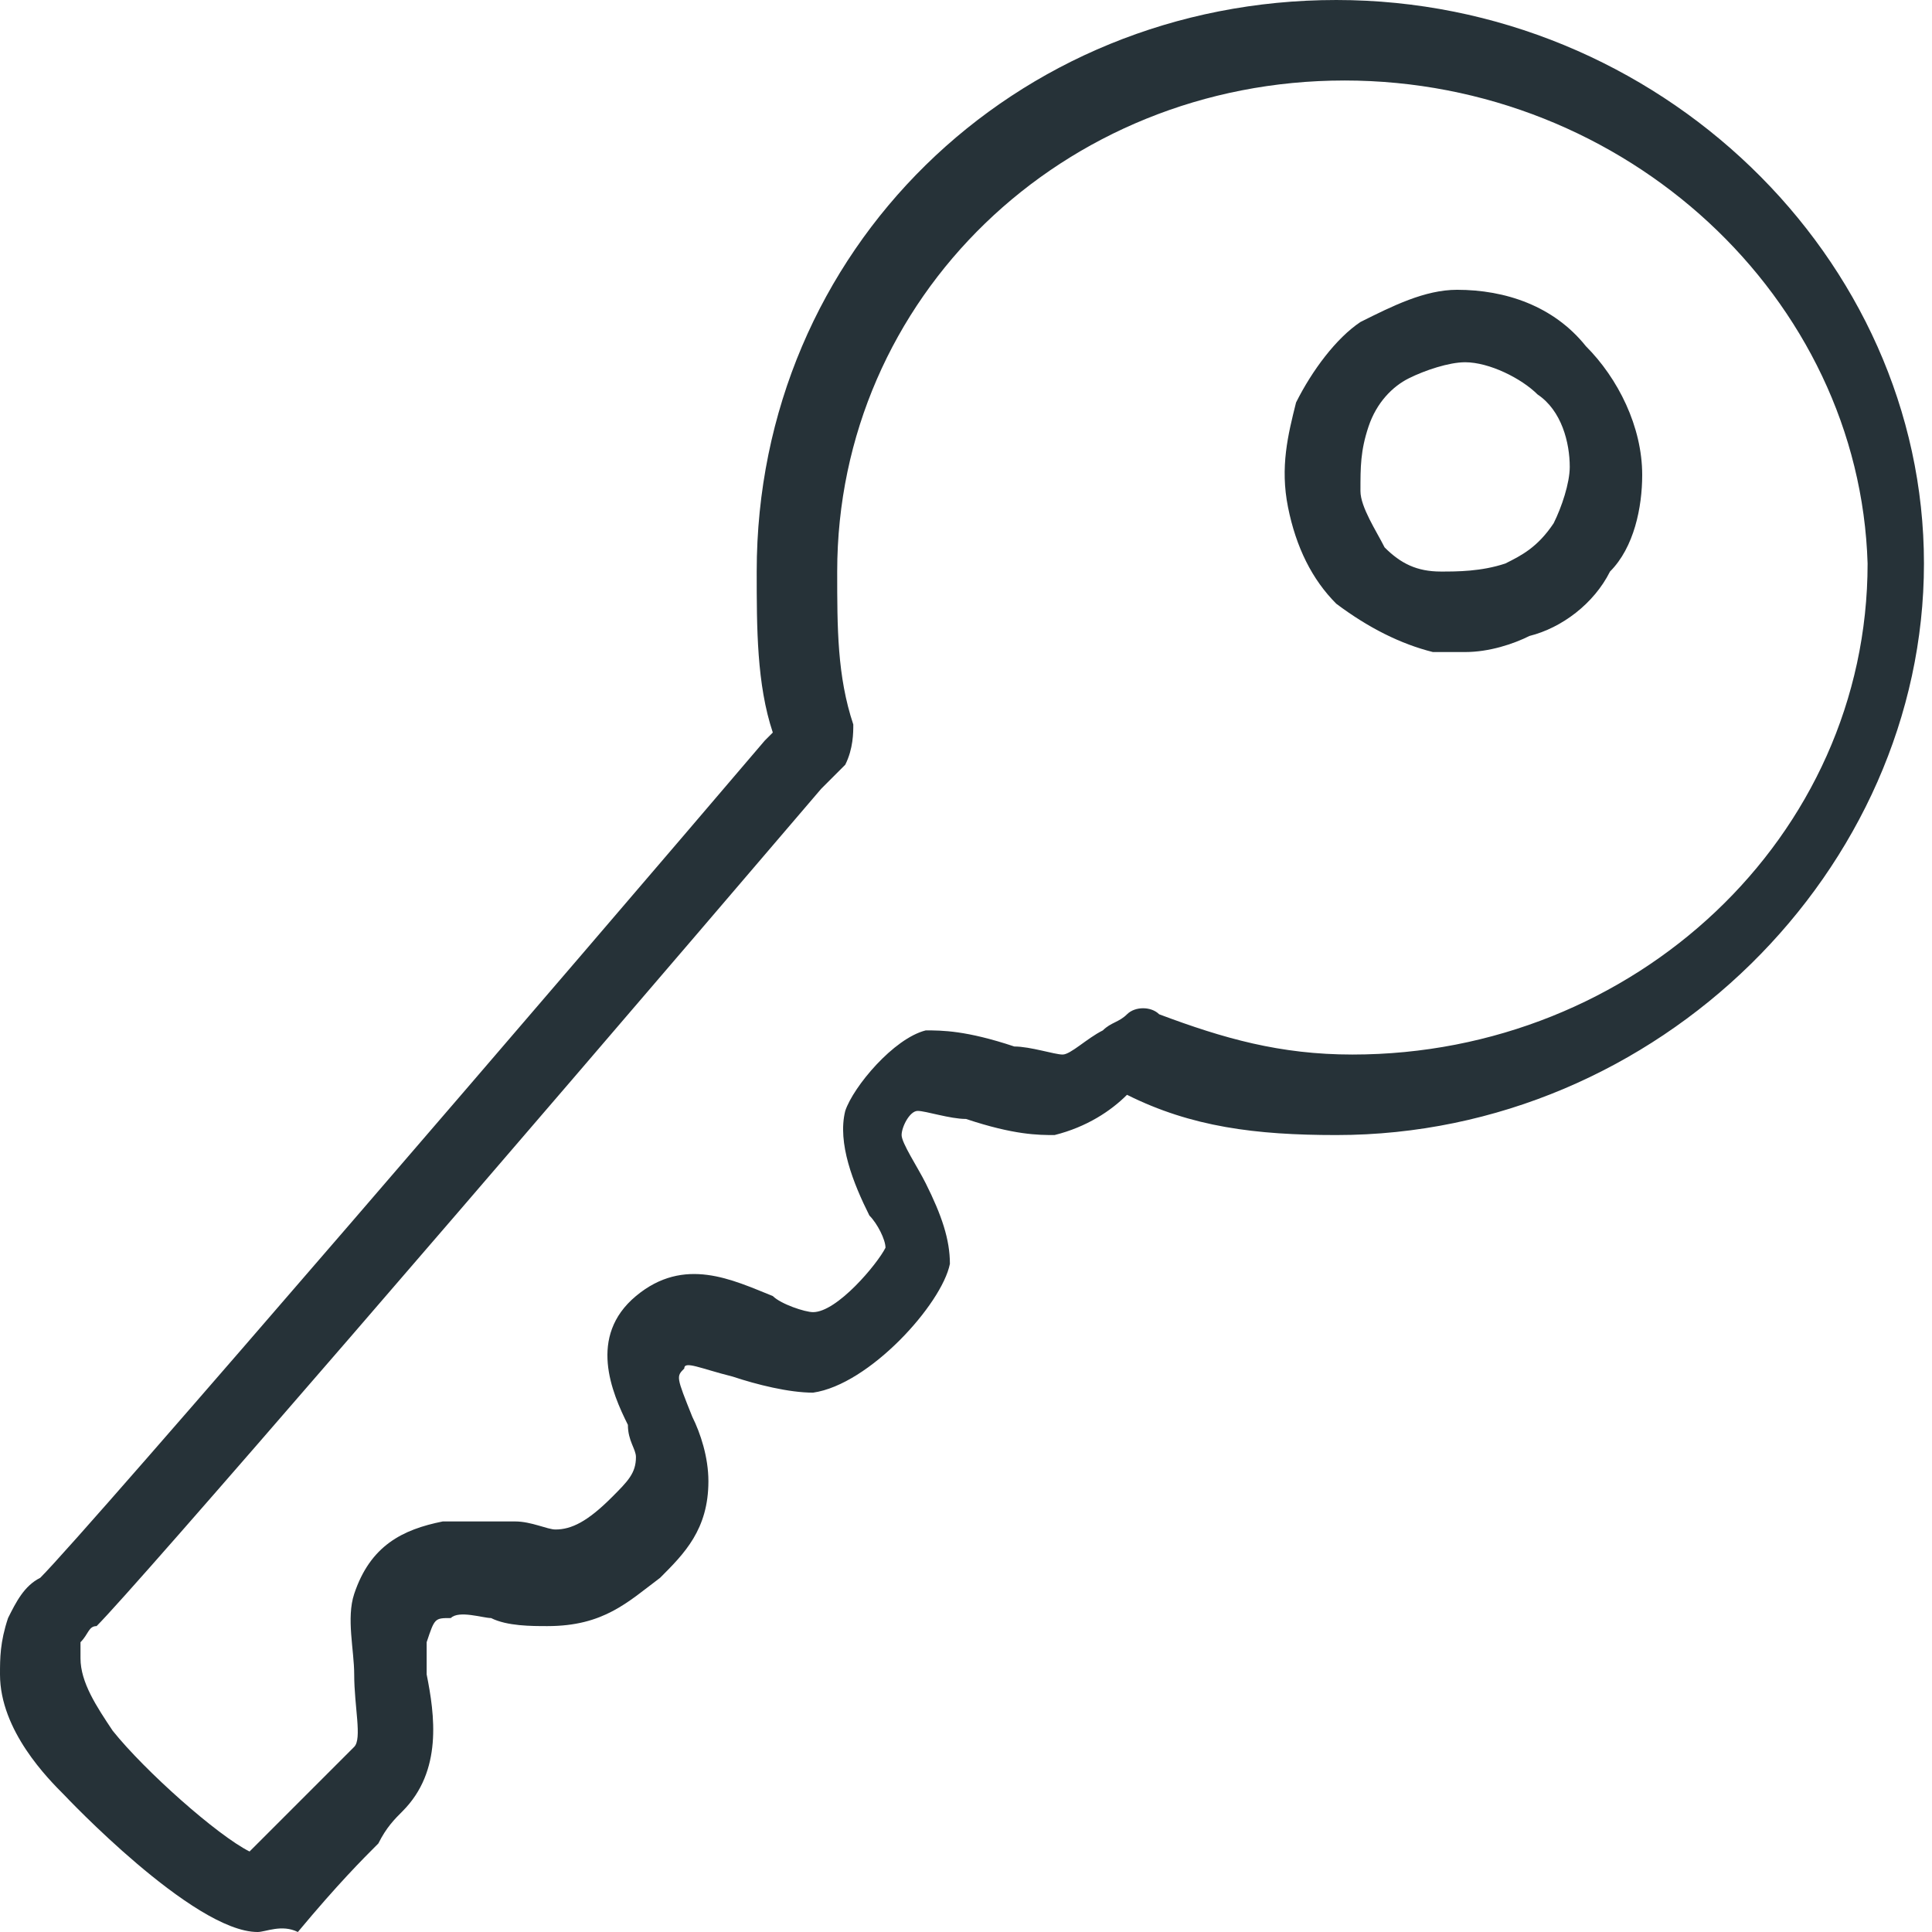 <svg xmlns="http://www.w3.org/2000/svg" viewBox="0 0 24 24" style="enable-background:new 0 0 24 24" xml:space="preserve"><path d="M3.2 24c-.8 0-2.4-1.7-2.4-1.7-.2-.2-.8-.8-.8-1.5 0-.2 0-.4.1-.7.1-.2.2-.4.4-.5.6-.6 6.7-7.7 9-10.4l.1-.1c-.2-.6-.2-1.3-.2-2 0-4 3.2-7.1 7.2-7.1s7.3 3.2 7.3 7-3.3 7.1-7.3 7.1c-1 0-1.8-.1-2.6-.5-.2.2-.5.4-.9.5-.2 0-.5 0-1.1-.2-.2 0-.5-.1-.6-.1-.1 0-.2.2-.2.3 0 .1.2.4.3.6.2.4.3.7.3 1-.1.5-1 1.5-1.7 1.6-.3 0-.7-.1-1-.2-.4-.1-.6-.2-.6-.1-.1.1-.1.1.1.6.1.2.2.5.2.8 0 .6-.3.9-.6 1.2-.4.3-.7.6-1.4.6-.2 0-.5 0-.7-.1-.1 0-.4-.1-.5 0-.2 0-.2 0-.3.3v.4c.1.5.2 1.2-.3 1.7-.1.1-.2.2-.3.4-.2.2-.5.5-1 1.1-.2-.1-.4 0-.5 0zM16.7 1c-3.5 0-6.3 2.7-6.3 6.1 0 .7 0 1.3.2 1.9 0 .1 0 .3-.1.5l-.3.3c-4.1 4.8-8.5 9.9-9 10.4-.1 0-.1.1-.2.2v.2c0 .3.2.6.4.9.4.5 1.3 1.3 1.7 1.5l.9-.9.4-.4c.1-.1 0-.5 0-.9 0-.3-.1-.7 0-1 .2-.6.6-.8 1.1-.9h.9c.2 0 .4.1.5.1.2 0 .4-.1.7-.4.2-.2.3-.3.3-.5 0-.1-.1-.2-.1-.4-.2-.4-.5-1.1.1-1.6s1.2-.2 1.7 0c.1.1.4.2.5.2.3 0 .8-.6.9-.8 0-.1-.1-.3-.2-.4-.2-.4-.4-.9-.3-1.3.1-.3.6-.9 1-1 .2 0 .5 0 1.1.2.2 0 .5.1.6.1.1 0 .3-.2.5-.3.1-.1.2-.1.3-.2.1-.1.3-.1.4 0 .8.3 1.5.5 2.4.5 3.5 0 6.4-2.7 6.4-6.1-.1-3.3-3-6-6.5-6zM13 13.2zm5.2-5.1h-.4c-.4-.1-.8-.3-1.2-.6-.3-.3-.5-.7-.6-1.2s0-.9.1-1.3c.2-.4.5-.8.8-1 .4-.2.8-.4 1.2-.4.6 0 1.2.2 1.6.7.4.4.7 1 .7 1.6 0 .4-.1.9-.4 1.2-.2.4-.6.7-1 .8-.2.1-.5.2-.8.2zm0-3.6c-.2 0-.5.1-.7.2-.2.1-.4.3-.5.6s-.1.5-.1.8c0 .2.2.5.3.7.2.2.4.3.7.3.2 0 .5 0 .8-.1.2-.1.4-.2.6-.5.1-.2.2-.5.2-.7 0-.3-.1-.7-.4-.9-.2-.2-.6-.4-.9-.4z" style="fill:#263238"/></svg>